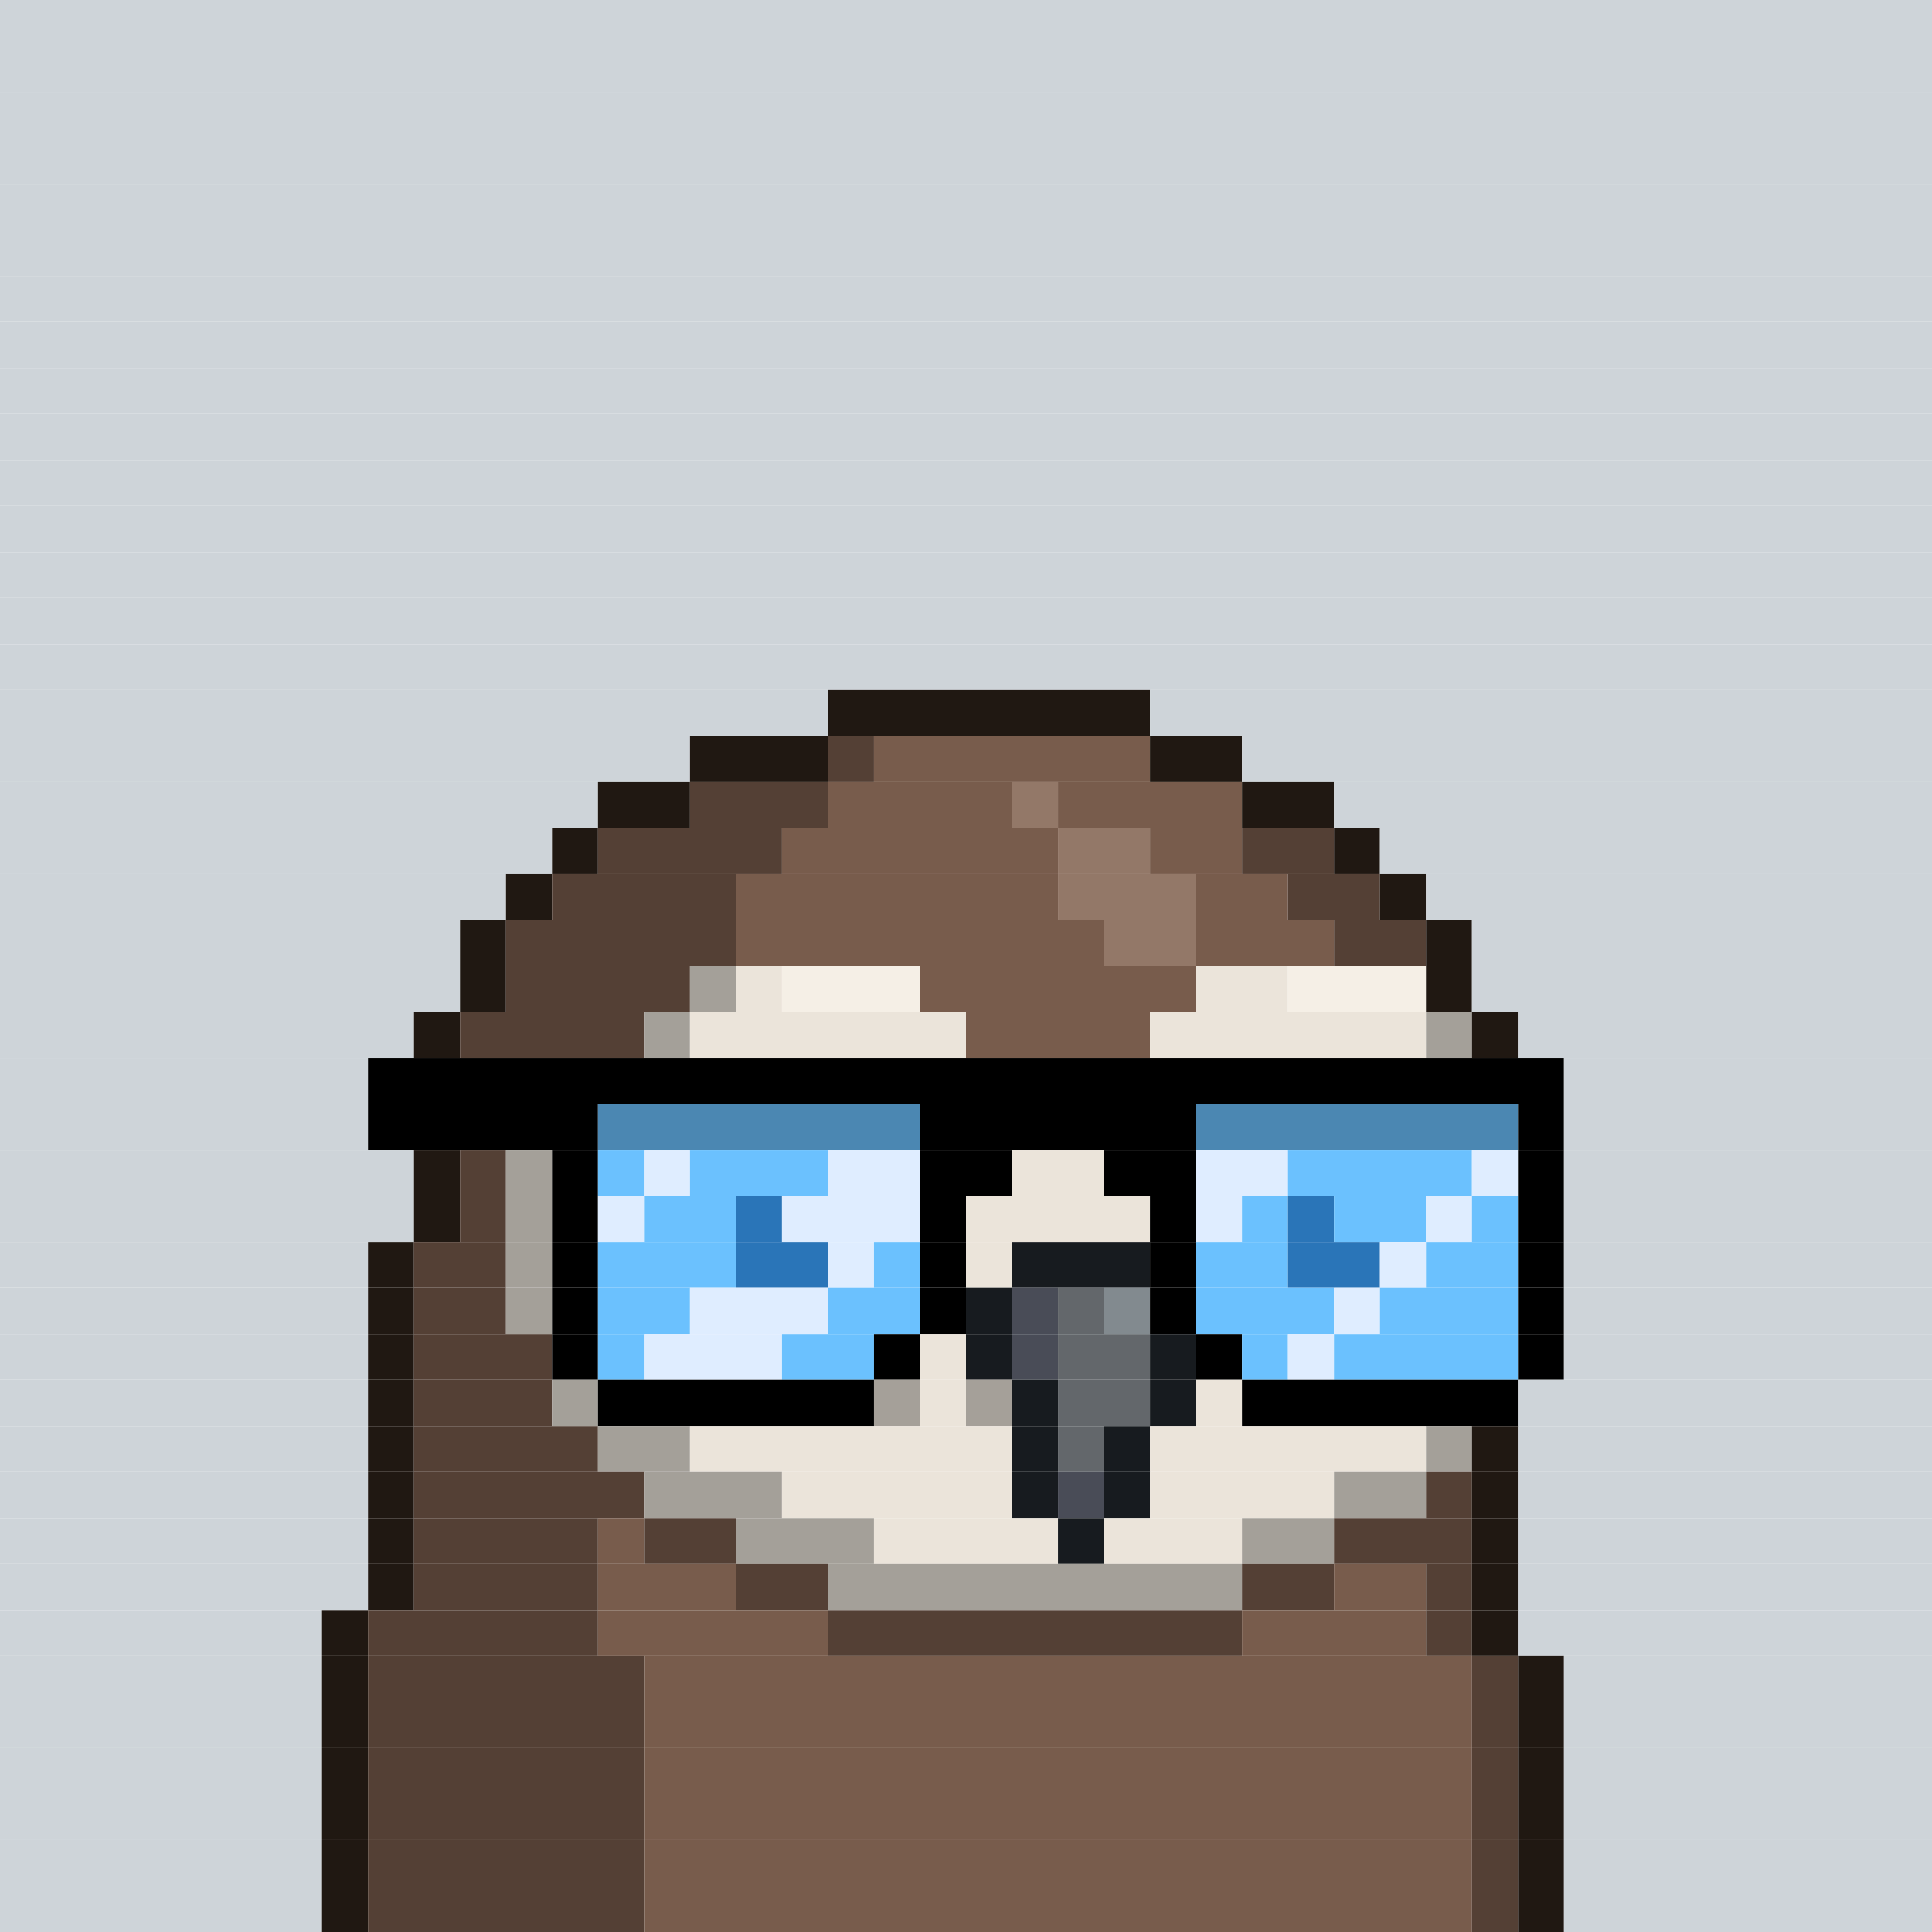 <svg id="bird-svg" xmlns="http://www.w3.org/2000/svg" preserveAspectRatio="xMinYMin meet" viewBox="0 0 42 42"><rect x="0" y="0" width="42" height="42" fill="#333333" stroke="none"/> <rect class='c85' x='0' y='0' width='42'/><rect class='c85' x='0' y='1' width='42'/><rect class='c85' x='0' y='2' width='42'/><rect class='c85' x='0' y='3' width='42'/><rect class='c85' x='0' y='4' width='42'/><rect class='c85' x='0' y='5' width='42'/><rect class='c85' x='0' y='6' width='42'/><rect class='c85' x='0' y='7' width='42'/><rect class='c85' x='0' y='8' width='42'/><rect class='c85' x='0' y='9' width='42'/><rect class='c85' x='0' y='10' width='42'/><rect class='c85' x='0' y='11' width='42'/><rect class='c85' x='0' y='12' width='42'/><rect class='c85' x='0' y='13' width='42'/><rect class='c85' x='0' y='14' width='42'/><rect class='c85' x='0' y='15' width='18'/><rect class='c219' x='18' y='15' width='7'/><rect class='c85' x='25' y='15' width='17'/><rect class='c85' x='0' y='16' width='15'/><rect class='c219' x='15' y='16' width='3'/><rect class='c220' x='18' y='16' width='1'/><rect class='c221' x='19' y='16' width='6'/><rect class='c219' x='25' y='16' width='2'/><rect class='c85' x='27' y='16' width='15'/><rect class='c85' x='0' y='17' width='13'/><rect class='c219' x='13' y='17' width='2'/><rect class='c220' x='15' y='17' width='3'/><rect class='c221' x='18' y='17' width='4'/><rect class='c222' x='22' y='17' width='1'/><rect class='c221' x='23' y='17' width='4'/><rect class='c219' x='27' y='17' width='2'/><rect class='c85' x='29' y='17' width='13'/><rect class='c85' x='0' y='18' width='12'/><rect class='c219' x='12' y='18' width='1'/><rect class='c220' x='13' y='18' width='4'/><rect class='c221' x='17' y='18' width='6'/><rect class='c222' x='23' y='18' width='2'/><rect class='c221' x='25' y='18' width='2'/><rect class='c220' x='27' y='18' width='2'/><rect class='c219' x='29' y='18' width='1'/><rect class='c85' x='30' y='18' width='12'/><rect class='c85' x='0' y='19' width='11'/><rect class='c219' x='11' y='19' width='1'/><rect class='c220' x='12' y='19' width='4'/><rect class='c221' x='16' y='19' width='7'/><rect class='c222' x='23' y='19' width='3'/><rect class='c221' x='26' y='19' width='2'/><rect class='c220' x='28' y='19' width='2'/><rect class='c219' x='30' y='19' width='1'/><rect class='c85' x='31' y='19' width='11'/><rect class='c85' x='0' y='20' width='10'/><rect class='c219' x='10' y='20' width='1'/><rect class='c220' x='11' y='20' width='5'/><rect class='c221' x='16' y='20' width='8'/><rect class='c222' x='24' y='20' width='2'/><rect class='c221' x='26' y='20' width='3'/><rect class='c220' x='29' y='20' width='2'/><rect class='c219' x='31' y='20' width='1'/><rect class='c85' x='32' y='20' width='10'/><rect class='c85' x='0' y='21' width='10'/><rect class='c219' x='10' y='21' width='1'/><rect class='c220' x='11' y='21' width='4'/><rect class='c212' x='15' y='21' width='1'/><rect class='c213' x='16' y='21' width='1'/><rect class='c214' x='17' y='21' width='3'/><rect class='c221' x='20' y='21' width='6'/><rect class='c213' x='26' y='21' width='2'/><rect class='c214' x='28' y='21' width='3'/><rect class='c219' x='31' y='21' width='1'/><rect class='c85' x='32' y='21' width='10'/><rect class='c85' x='0' y='22' width='9'/><rect class='c219' x='9' y='22' width='1'/><rect class='c220' x='10' y='22' width='4'/><rect class='c212' x='14' y='22' width='1'/><rect class='c213' x='15' y='22' width='6'/><rect class='c221' x='21' y='22' width='4'/><rect class='c213' x='25' y='22' width='6'/><rect class='c212' x='31' y='22' width='1'/><rect class='c219' x='32' y='22' width='1'/><rect class='c85' x='33' y='22' width='9'/><rect class='c85' x='0' y='23' width='8'/><rect class='c165' x='8' y='23' width='26'/><rect class='c85' x='34' y='23' width='8'/><rect class='c85' x='0' y='24' width='8'/><rect class='c165' x='8' y='24' width='5'/><rect class='c389' x='13' y='24' width='7'/><rect class='c165' x='20' y='24' width='6'/><rect class='c389' x='26' y='24' width='7'/><rect class='c165' x='33' y='24' width='1'/><rect class='c85' x='34' y='24' width='8'/><rect class='c85' x='0' y='25' width='9'/><rect class='c219' x='9' y='25' width='1'/><rect class='c220' x='10' y='25' width='1'/><rect class='c212' x='11' y='25' width='1'/><rect class='c165' x='12' y='25' width='1'/><rect class='c172' x='13' y='25' width='1'/><rect class='c390' x='14' y='25' width='1'/><rect class='c172' x='15' y='25' width='3'/><rect class='c390' x='18' y='25' width='2'/><rect class='c165' x='20' y='25' width='2'/><rect class='c213' x='22' y='25' width='2'/><rect class='c165' x='24' y='25' width='2'/><rect class='c390' x='26' y='25' width='2'/><rect class='c172' x='28' y='25' width='4'/><rect class='c390' x='32' y='25' width='1'/><rect class='c165' x='33' y='25' width='1'/><rect class='c85' x='34' y='25' width='8'/><rect class='c85' x='0' y='26' width='9'/><rect class='c219' x='9' y='26' width='1'/><rect class='c220' x='10' y='26' width='1'/><rect class='c212' x='11' y='26' width='1'/><rect class='c165' x='12' y='26' width='1'/><rect class='c390' x='13' y='26' width='1'/><rect class='c172' x='14' y='26' width='2'/><rect class='c391' x='16' y='26' width='1'/><rect class='c390' x='17' y='26' width='3'/><rect class='c165' x='20' y='26' width='1'/><rect class='c213' x='21' y='26' width='4'/><rect class='c165' x='25' y='26' width='1'/><rect class='c390' x='26' y='26' width='1'/><rect class='c172' x='27' y='26' width='1'/><rect class='c391' x='28' y='26' width='1'/><rect class='c172' x='29' y='26' width='2'/><rect class='c390' x='31' y='26' width='1'/><rect class='c172' x='32' y='26' width='1'/><rect class='c165' x='33' y='26' width='1'/><rect class='c85' x='34' y='26' width='8'/><rect class='c85' x='0' y='27' width='8'/><rect class='c219' x='8' y='27' width='1'/><rect class='c220' x='9' y='27' width='2'/><rect class='c212' x='11' y='27' width='1'/><rect class='c165' x='12' y='27' width='1'/><rect class='c172' x='13' y='27' width='3'/><rect class='c391' x='16' y='27' width='2'/><rect class='c390' x='18' y='27' width='1'/><rect class='c172' x='19' y='27' width='1'/><rect class='c165' x='20' y='27' width='1'/><rect class='c213' x='21' y='27' width='1'/><rect class='c140' x='22' y='27' width='3'/><rect class='c165' x='25' y='27' width='1'/><rect class='c172' x='26' y='27' width='2'/><rect class='c391' x='28' y='27' width='2'/><rect class='c390' x='30' y='27' width='1'/><rect class='c172' x='31' y='27' width='2'/><rect class='c165' x='33' y='27' width='1'/><rect class='c85' x='34' y='27' width='8'/><rect class='c85' x='0' y='28' width='8'/><rect class='c219' x='8' y='28' width='1'/><rect class='c220' x='9' y='28' width='2'/><rect class='c212' x='11' y='28' width='1'/><rect class='c165' x='12' y='28' width='1'/><rect class='c172' x='13' y='28' width='2'/><rect class='c390' x='15' y='28' width='3'/><rect class='c172' x='18' y='28' width='2'/><rect class='c165' x='20' y='28' width='1'/><rect class='c140' x='21' y='28' width='1'/><rect class='c141' x='22' y='28' width='1'/><rect class='c142' x='23' y='28' width='1'/><rect class='c143' x='24' y='28' width='1'/><rect class='c165' x='25' y='28' width='1'/><rect class='c172' x='26' y='28' width='3'/><rect class='c390' x='29' y='28' width='1'/><rect class='c172' x='30' y='28' width='3'/><rect class='c165' x='33' y='28' width='1'/><rect class='c85' x='34' y='28' width='8'/><rect class='c85' x='0' y='29' width='8'/><rect class='c219' x='8' y='29' width='1'/><rect class='c220' x='9' y='29' width='3'/><rect class='c165' x='12' y='29' width='1'/><rect class='c172' x='13' y='29' width='1'/><rect class='c390' x='14' y='29' width='3'/><rect class='c172' x='17' y='29' width='2'/><rect class='c165' x='19' y='29' width='1'/><rect class='c213' x='20' y='29' width='1'/><rect class='c140' x='21' y='29' width='1'/><rect class='c141' x='22' y='29' width='1'/><rect class='c142' x='23' y='29' width='2'/><rect class='c140' x='25' y='29' width='1'/><rect class='c165' x='26' y='29' width='1'/><rect class='c172' x='27' y='29' width='1'/><rect class='c390' x='28' y='29' width='1'/><rect class='c172' x='29' y='29' width='4'/><rect class='c165' x='33' y='29' width='1'/><rect class='c85' x='34' y='29' width='8'/><rect class='c85' x='0' y='30' width='8'/><rect class='c219' x='8' y='30' width='1'/><rect class='c220' x='9' y='30' width='3'/><rect class='c212' x='12' y='30' width='1'/><rect class='c213' x='19' y='30' width='1'/><rect class='c165' x='13' y='30' width='6'/><rect class='c865' x='19' y='30' width='1'/><rect class='c213' x='21' y='30' width='1'/><rect class='c213' x='20' y='30' width='1'/><rect class='c865' x='21' y='30' width='1'/><rect class='c140' x='22' y='30' width='1'/><rect class='c142' x='23' y='30' width='2'/><rect class='c140' x='25' y='30' width='1'/><rect class='c213' x='26' y='30' width='1'/><rect class='c165' x='27' y='30' width='6'/><rect class='c85' x='33' y='30' width='9'/><rect class='c85' x='0' y='31' width='8'/><rect class='c219' x='8' y='31' width='1'/><rect class='c220' x='9' y='31' width='4'/><rect class='c212' x='13' y='31' width='2'/><rect class='c213' x='15' y='31' width='7'/><rect class='c140' x='22' y='31' width='1'/><rect class='c142' x='23' y='31' width='1'/><rect class='c140' x='24' y='31' width='1'/><rect class='c213' x='25' y='31' width='6'/><rect class='c212' x='31' y='31' width='1'/><rect class='c219' x='32' y='31' width='1'/><rect class='c85' x='33' y='31' width='9'/><rect class='c85' x='0' y='32' width='8'/><rect class='c219' x='8' y='32' width='1'/><rect class='c220' x='9' y='32' width='5'/><rect class='c212' x='14' y='32' width='3'/><rect class='c213' x='17' y='32' width='5'/><rect class='c140' x='22' y='32' width='1'/><rect class='c141' x='23' y='32' width='1'/><rect class='c140' x='24' y='32' width='1'/><rect class='c213' x='25' y='32' width='4'/><rect class='c212' x='29' y='32' width='2'/><rect class='c220' x='31' y='32' width='1'/><rect class='c219' x='32' y='32' width='1'/><rect class='c85' x='33' y='32' width='9'/><rect class='c85' x='0' y='33' width='8'/><rect class='c219' x='8' y='33' width='1'/><rect class='c220' x='9' y='33' width='4'/><rect class='c221' x='13' y='33' width='1'/><rect class='c220' x='14' y='33' width='2'/><rect class='c212' x='16' y='33' width='3'/><rect class='c213' x='19' y='33' width='4'/><rect class='c140' x='23' y='33' width='1'/><rect class='c213' x='24' y='33' width='3'/><rect class='c212' x='27' y='33' width='2'/><rect class='c220' x='29' y='33' width='3'/><rect class='c219' x='32' y='33' width='1'/><rect class='c85' x='33' y='33' width='9'/><rect class='c85' x='0' y='34' width='8'/><rect class='c219' x='8' y='34' width='1'/><rect class='c220' x='9' y='34' width='4'/><rect class='c221' x='13' y='34' width='3'/><rect class='c220' x='16' y='34' width='2'/><rect class='c212' x='18' y='34' width='9'/><rect class='c220' x='27' y='34' width='2'/><rect class='c221' x='29' y='34' width='2'/><rect class='c220' x='31' y='34' width='1'/><rect class='c219' x='32' y='34' width='1'/><rect class='c85' x='33' y='34' width='9'/><rect class='c85' x='0' y='35' width='7'/><rect class='c219' x='7' y='35' width='1'/><rect class='c220' x='8' y='35' width='5'/><rect class='c221' x='13' y='35' width='5'/><rect class='c220' x='18' y='35' width='9'/><rect class='c221' x='27' y='35' width='4'/><rect class='c220' x='31' y='35' width='1'/><rect class='c219' x='32' y='35' width='1'/><rect class='c85' x='33' y='35' width='9'/><rect class='c85' x='0' y='36' width='7'/><rect class='c219' x='7' y='36' width='1'/><rect class='c220' x='8' y='36' width='6'/><rect class='c221' x='14' y='36' width='18'/><rect class='c220' x='32' y='36' width='1'/><rect class='c219' x='33' y='36' width='1'/><rect class='c85' x='34' y='36' width='8'/><rect class='c85' x='0' y='37' width='7'/><rect class='c219' x='7' y='37' width='1'/><rect class='c220' x='8' y='37' width='6'/><rect class='c221' x='14' y='37' width='18'/><rect class='c220' x='32' y='37' width='1'/><rect class='c219' x='33' y='37' width='1'/><rect class='c85' x='34' y='37' width='8'/><rect class='c85' x='0' y='38' width='7'/><rect class='c219' x='7' y='38' width='1'/><rect class='c220' x='8' y='38' width='6'/><rect class='c221' x='14' y='38' width='18'/><rect class='c220' x='32' y='38' width='1'/><rect class='c219' x='33' y='38' width='1'/><rect class='c85' x='34' y='38' width='8'/><rect class='c85' x='0' y='39' width='7'/><rect class='c219' x='7' y='39' width='1'/><rect class='c220' x='8' y='39' width='6'/><rect class='c221' x='14' y='39' width='18'/><rect class='c220' x='32' y='39' width='1'/><rect class='c219' x='33' y='39' width='1'/><rect class='c85' x='34' y='39' width='8'/><rect class='c85' x='0' y='40' width='7'/><rect class='c219' x='7' y='40' width='1'/><rect class='c220' x='8' y='40' width='6'/><rect class='c221' x='14' y='40' width='18'/><rect class='c220' x='32' y='40' width='1'/><rect class='c219' x='33' y='40' width='1'/><rect class='c85' x='34' y='40' width='8'/><rect class='c85' x='0' y='41' width='7'/><rect class='c219' x='7' y='41' width='1'/><rect class='c220' x='8' y='41' width='6'/><rect class='c221' x='14' y='41' width='18'/><rect class='c220' x='32' y='41' width='1'/><rect class='c219' x='33' y='41' width='1'/><rect class='c85' x='34' y='41' width='8'/><style>rect{height:1px;} #bird-svg{shape-rendering: crispedges;} .c85{fill:rgb(206,212,217)}.c140{fill:rgb(23,27,31)}.c141{fill:rgb(73,76,87)}.c142{fill:rgb(99,103,107)}.c143{fill:rgb(130,138,143)}.c165{fill:rgb(0,0,0)}.c172{fill:rgb(107,193,254)}.c212{fill:rgb(164,160,153)}.c213{fill:rgb(235,228,218)}.c214{fill:rgb(245,239,230)}.c219{fill:rgb(32,24,18)}.c220{fill:rgb(84,64,53)}.c221{fill:rgb(120,92,76)}.c222{fill:rgb(147,120,104)}.c389{fill:rgb(75,135,178)}.c390{fill:rgb(223,237,255)}.c391{fill:rgb(42,117,184)}.c865{fill:rgba(0,0,0,0.30)}</style></svg>